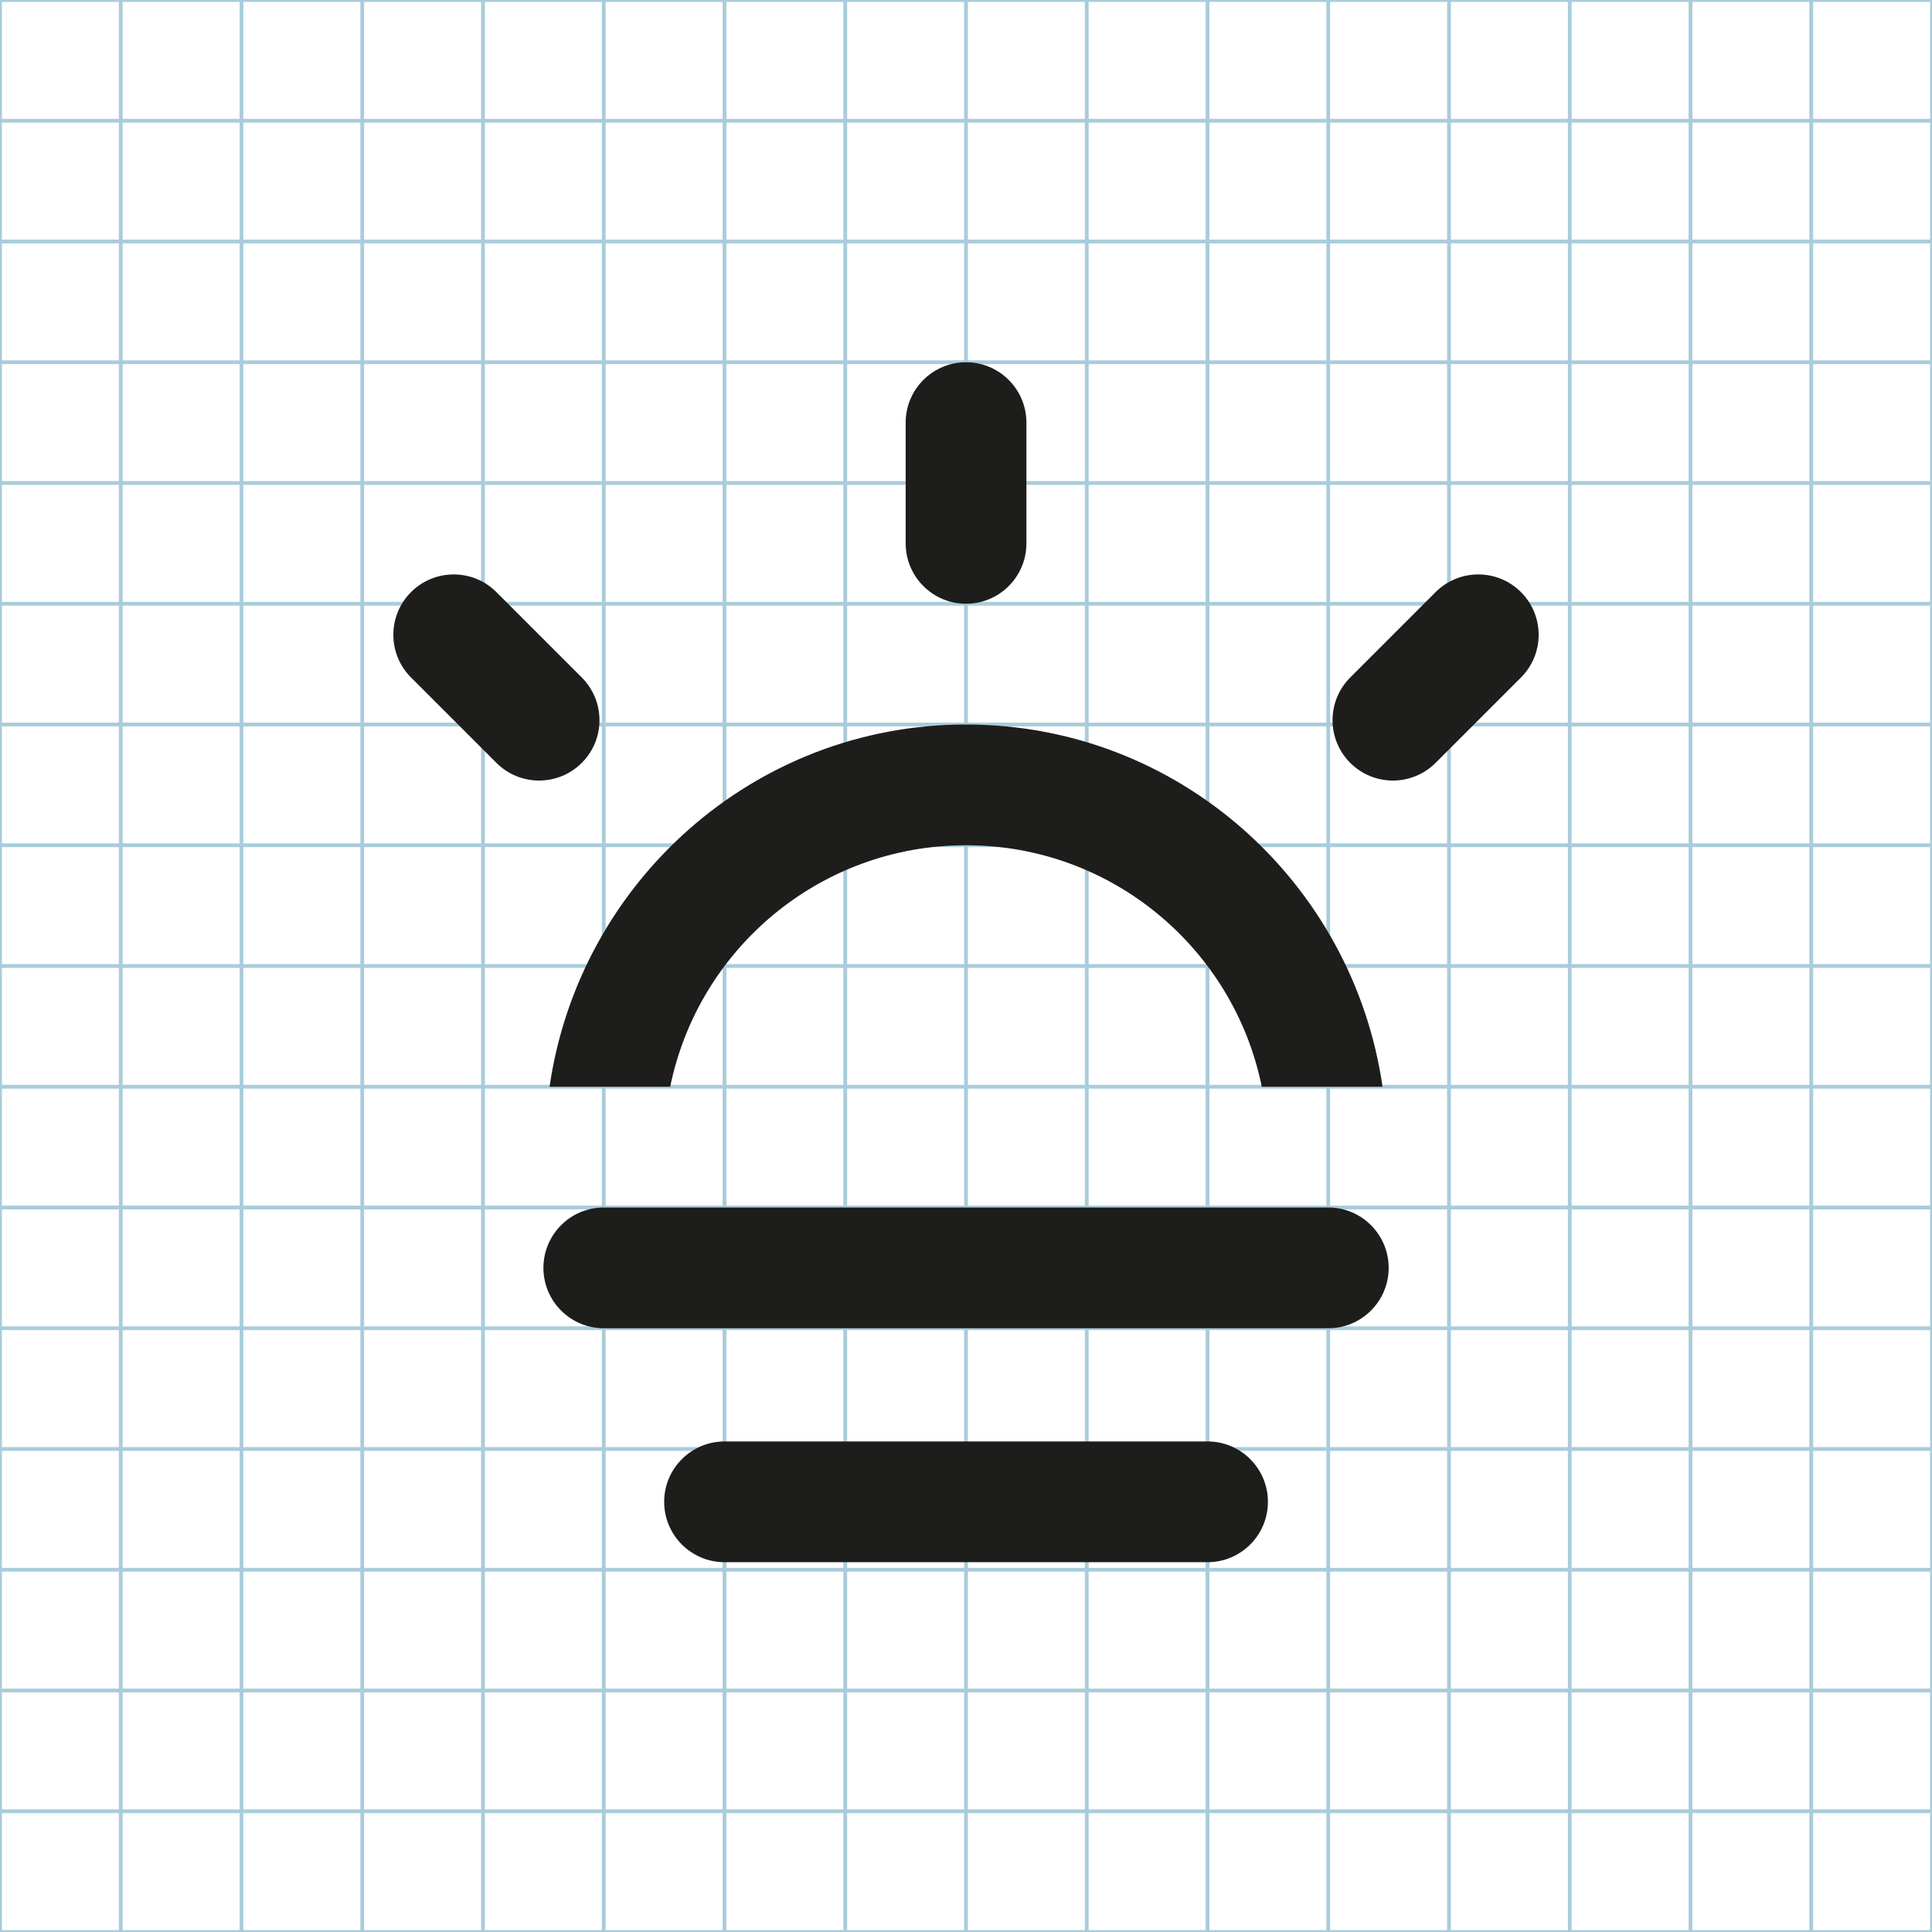 <?xml version="1.0" encoding="UTF-8" standalone="no"?>
<svg
   xmlns:dc="http://purl.org/dc/elements/1.1/"
   xmlns:cc="http://creativecommons.org/ns#"
   xmlns:rdf="http://www.w3.org/1999/02/22-rdf-syntax-ns#"
   xmlns:svg="http://www.w3.org/2000/svg"
   xmlns="http://www.w3.org/2000/svg"
   xmlns:sodipodi="http://sodipodi.sourceforge.net/DTD/sodipodi-0.dtd"
   xmlns:inkscape="http://www.inkscape.org/namespaces/inkscape"
   version="1.1"
   id="Layer_1"
   x="0px"
   y="0px"
   width="512px"
   height="512px"
   viewBox="0 0 512 512"
   enable-background="new 0 0 512 512"
   xml:space="preserve"
   sodipodi:docname="1 - updated.svg"
   inkscape:version="1.0.2-2 (e86c870879, 2021-01-15)"><defs
   id="defs802" /><sodipodi:namedview
   pagecolor="#ffffff"
   bordercolor="#666666"
   borderopacity="1"
   objecttolerance="10"
   gridtolerance="10"
   guidetolerance="10"
   inkscape:pageopacity="0"
   inkscape:pageshadow="2"
   inkscape:window-width="1504"
   inkscape:window-height="843"
   id="namedview800"
   showgrid="false"
   inkscape:zoom="1.1739077"
   inkscape:cx="200.61878"
   inkscape:cy="260.42673"
   inkscape:window-x="186"
   inkscape:window-y="108"
   inkscape:window-maximized="0"
   inkscape:current-layer="g795" />
<g
   id="Grid_1_">
	<g
   id="Layer_1_1_">
		<g
   id="Grid">
			<g
   id="g788">
				<rect
   fill="none"
   stroke="#A9CCDB"
   stroke-miterlimit="10"
   width="512"
   height="512"
   id="rect726" />
				<line
   fill="none"
   stroke="#A9CCDB"
   stroke-miterlimit="10"
   x1="0"
   y1="480"
   x2="512"
   y2="480"
   id="line728" />
				<line
   fill="none"
   stroke="#A9CCDB"
   stroke-miterlimit="10"
   x1="0"
   y1="448"
   x2="512"
   y2="448"
   id="line730" />
				<line
   fill="none"
   stroke="#A9CCDB"
   stroke-miterlimit="10"
   x1="0"
   y1="416"
   x2="512"
   y2="416"
   id="line732" />
				<line
   fill="none"
   stroke="#A9CCDB"
   stroke-miterlimit="10"
   x1="0"
   y1="384"
   x2="512"
   y2="384"
   id="line734" />
				<line
   fill="none"
   stroke="#A9CCDB"
   stroke-miterlimit="10"
   x1="0"
   y1="352"
   x2="512"
   y2="352"
   id="line736" />
				<line
   fill="none"
   stroke="#A9CCDB"
   stroke-miterlimit="10"
   x1="0"
   y1="320"
   x2="512"
   y2="320"
   id="line738" />
				<line
   fill="none"
   stroke="#A9CCDB"
   stroke-miterlimit="10"
   x1="0"
   y1="288"
   x2="512"
   y2="288"
   id="line740" />
				<line
   fill="none"
   stroke="#A9CCDB"
   stroke-miterlimit="10"
   x1="0"
   y1="256"
   x2="512"
   y2="256"
   id="line742" />
				<line
   fill="none"
   stroke="#A9CCDB"
   stroke-miterlimit="10"
   x1="0"
   y1="224"
   x2="512"
   y2="224"
   id="line744" />
				<line
   fill="none"
   stroke="#A9CCDB"
   stroke-miterlimit="10"
   x1="0"
   y1="192"
   x2="512"
   y2="192"
   id="line746" />
				<line
   fill="none"
   stroke="#A9CCDB"
   stroke-miterlimit="10"
   x1="0"
   y1="160"
   x2="512"
   y2="160"
   id="line748" />
				<line
   fill="none"
   stroke="#A9CCDB"
   stroke-miterlimit="10"
   x1="0"
   y1="128"
   x2="512"
   y2="128"
   id="line750" />
				<line
   fill="none"
   stroke="#A9CCDB"
   stroke-miterlimit="10"
   x1="0"
   y1="96"
   x2="512"
   y2="96"
   id="line752" />
				<line
   fill="none"
   stroke="#A9CCDB"
   stroke-miterlimit="10"
   x1="0"
   y1="64"
   x2="512"
   y2="64"
   id="line754" />
				<line
   fill="none"
   stroke="#A9CCDB"
   stroke-miterlimit="10"
   x1="0"
   y1="32"
   x2="512"
   y2="32"
   id="line756" />
				<line
   fill="none"
   stroke="#A9CCDB"
   stroke-miterlimit="10"
   x1="480"
   y1="0"
   x2="480"
   y2="512"
   id="line758" />
				<line
   fill="none"
   stroke="#A9CCDB"
   stroke-miterlimit="10"
   x1="448"
   y1="0"
   x2="448"
   y2="512"
   id="line760" />
				<line
   fill="none"
   stroke="#A9CCDB"
   stroke-miterlimit="10"
   x1="416"
   y1="0"
   x2="416"
   y2="512"
   id="line762" />
				<line
   fill="none"
   stroke="#A9CCDB"
   stroke-miterlimit="10"
   x1="384"
   y1="0"
   x2="384"
   y2="512"
   id="line764" />
				<line
   fill="none"
   stroke="#A9CCDB"
   stroke-miterlimit="10"
   x1="352"
   y1="0"
   x2="352"
   y2="512"
   id="line766" />
				<line
   fill="none"
   stroke="#A9CCDB"
   stroke-miterlimit="10"
   x1="320"
   y1="0"
   x2="320"
   y2="512"
   id="line768" />
				<line
   fill="none"
   stroke="#A9CCDB"
   stroke-miterlimit="10"
   x1="288"
   y1="0"
   x2="288"
   y2="512"
   id="line770" />
				<line
   fill="none"
   stroke="#A9CCDB"
   stroke-miterlimit="10"
   x1="256"
   y1="0"
   x2="256"
   y2="512"
   id="line772" />
				<line
   fill="none"
   stroke="#A9CCDB"
   stroke-miterlimit="10"
   x1="224"
   y1="0"
   x2="224"
   y2="512"
   id="line774" />
				<line
   fill="none"
   stroke="#A9CCDB"
   stroke-miterlimit="10"
   x1="192"
   y1="0"
   x2="192"
   y2="512"
   id="line776" />
				<line
   fill="none"
   stroke="#A9CCDB"
   stroke-miterlimit="10"
   x1="160"
   y1="0"
   x2="160"
   y2="512"
   id="line778" />
				<line
   fill="none"
   stroke="#A9CCDB"
   stroke-miterlimit="10"
   x1="128"
   y1="0"
   x2="128"
   y2="512"
   id="line780" />
				<line
   fill="none"
   stroke="#A9CCDB"
   stroke-miterlimit="10"
   x1="96"
   y1="0"
   x2="96"
   y2="512"
   id="line782" />
				<line
   fill="none"
   stroke="#A9CCDB"
   stroke-miterlimit="10"
   x1="64"
   y1="0"
   x2="64"
   y2="512"
   id="line784" />
				<line
   fill="none"
   stroke="#A9CCDB"
   stroke-miterlimit="10"
   x1="32"
   y1="0"
   x2="32"
   y2="512"
   id="line786" />
			</g>
		</g>
	</g>
</g>
<g
   id="g797">
	<g
   id="g795">
		<path
   fill-rule="evenodd"
   clip-rule="evenodd"
   fill="#1D1D1B"
   d="m 177.615,288 c 7.438,-36.521 39.688,-64 78.396,-64 38.709,0 70.958,27.479 78.376,64 h 32 c -7.834,-54.125 -54.084,-96 -110.376,-96 -56.271,0 -102.541,41.875 -110.375,96 z m 78.396,-128 c 8.833,0 16,-7.167 16,-16 v -32 c 0,-8.833 -7.167,-16 -16,-16 -8.832,0 -16,7.167 -16,16 v 32 c 0,8.833 7.168,16 16,16 z m 147.062,-3.083 c -6.249,-6.25 -16.374,-6.25 -22.625,0 l -22.625,22.625 c -6.249,6.25 -6.249,16.375 0,22.625 6.251,6.25 16.376,6.25 22.625,0 l 22.625,-22.625 c 6.25,-6.25 6.25,-16.375 0,-22.625 z m -248.896,22.625 -22.625,-22.625 c -6.249,-6.25 -16.373,-6.25 -22.625,0 -6.249,6.25 -6.249,16.375 0,22.625 l 22.625,22.625 c 6.252,6.25 16.376,6.25 22.625,0 6.252,-6.25 6.252,-16.375 0,-22.625 z M 352.011,320 h -192 c -8.832,0 -16,7.167 -16,16 0,8.833 7.168,16 16,16 h 192 c 8.833,0 16,-7.167 16,-16 0,-8.833 -7.167,-16 -16,-16 z m -32,62 h -128 c -8.832,0 -16,7.167 -16,16 0,8.833 7.168,16 16,16 h 128 c 8.833,0 16,-7.167 16,-16 0,-8.833 -7.167,-16 -16,-16 z"
   id="path793"
   sodipodi:nodetypes="csccsccssssssscccccsccccccccssssssssssssss" />
	</g>
</g>
</svg>
